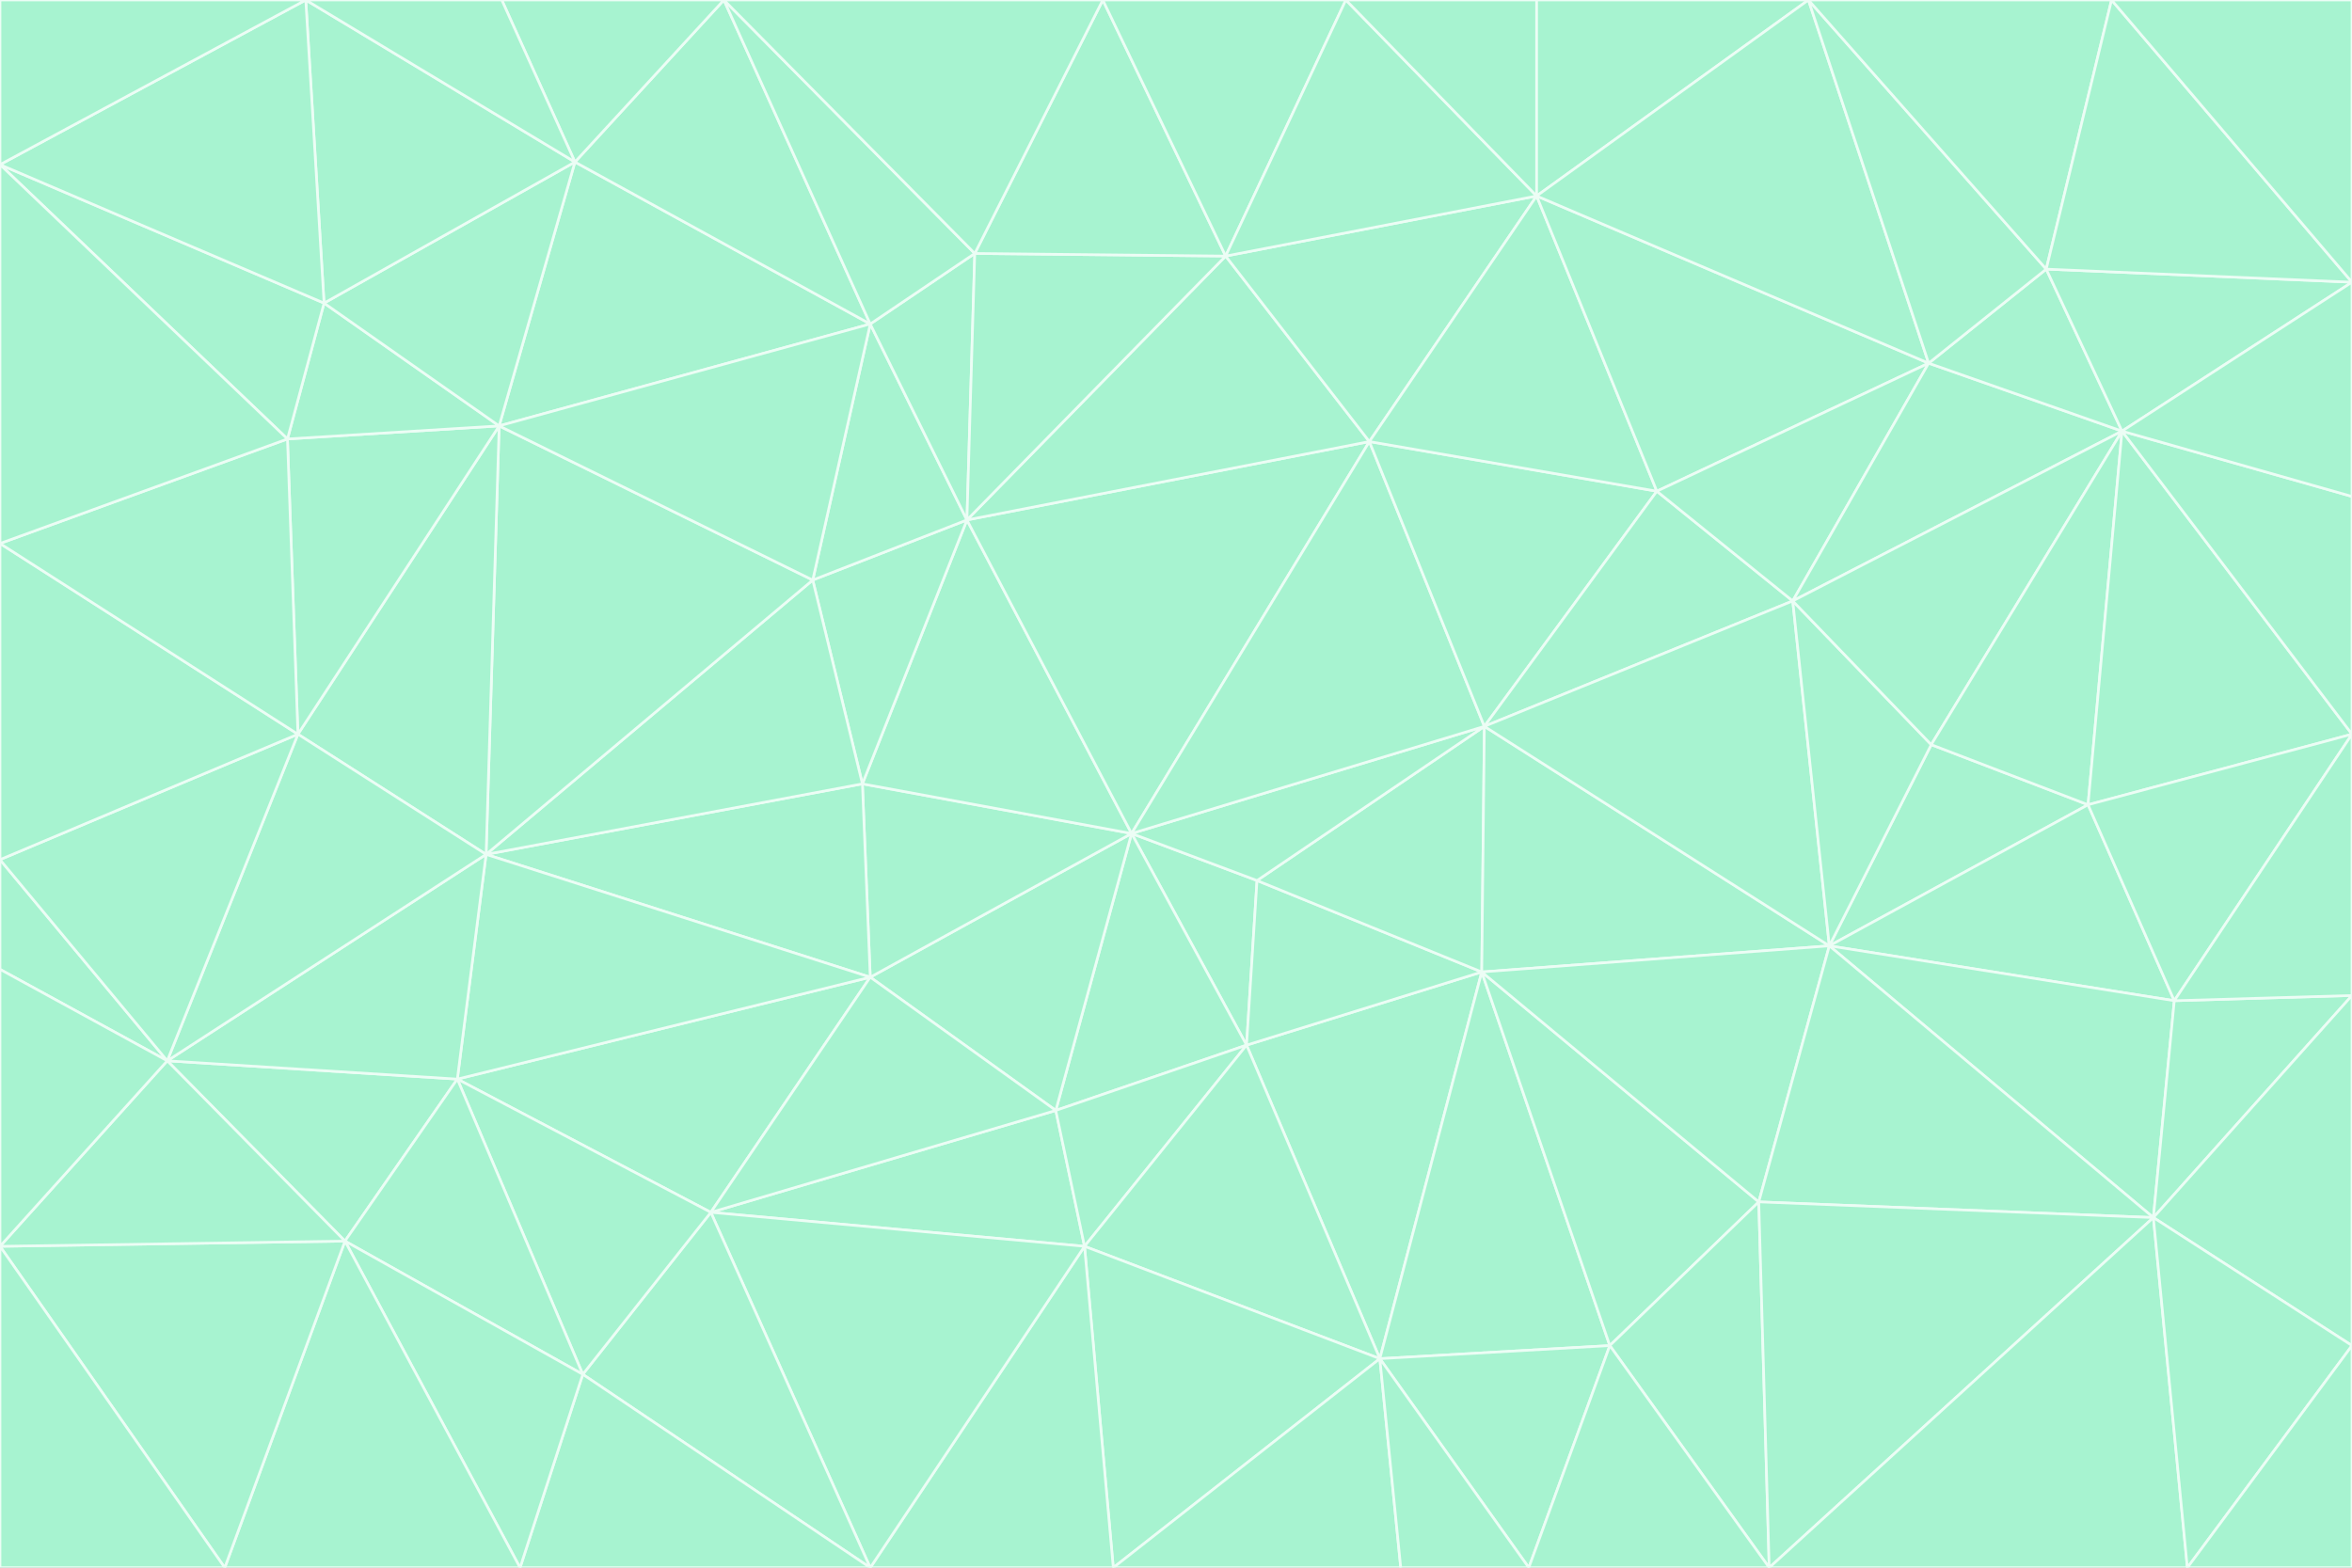 <svg id="visual" viewBox="0 0 900 600" width="900" height="600" xmlns="http://www.w3.org/2000/svg" xmlns:xlink="http://www.w3.org/1999/xlink" version="1.1"><rect x="0" y="0" width="900" height="600" fill="#333333" stroke="none"/><g stroke-width="1" stroke-linejoin="bevel"><path d="M433 319L477 400L481 337Z" fill="#a7f3d0" stroke="#ecfdf5"></path><path d="M433 319L404 425L477 400Z" fill="#a7f3d0" stroke="#ecfdf5"></path><path d="M433 319L333 374L404 425Z" fill="#a7f3d0" stroke="#ecfdf5"></path><path d="M272 464L415 477L404 425Z" fill="#a7f3d0" stroke="#ecfdf5"></path><path d="M404 425L415 477L477 400Z" fill="#a7f3d0" stroke="#ecfdf5"></path><path d="M528 520L567 372L477 400Z" fill="#a7f3d0" stroke="#ecfdf5"></path><path d="M477 400L567 372L481 337Z" fill="#a7f3d0" stroke="#ecfdf5"></path><path d="M433 319L330 300L333 374Z" fill="#a7f3d0" stroke="#ecfdf5"></path><path d="M567 372L568 278L481 337Z" fill="#a7f3d0" stroke="#ecfdf5"></path><path d="M481 337L568 278L433 319Z" fill="#a7f3d0" stroke="#ecfdf5"></path><path d="M433 319L370 199L330 300Z" fill="#a7f3d0" stroke="#ecfdf5"></path><path d="M415 477L528 520L477 400Z" fill="#a7f3d0" stroke="#ecfdf5"></path><path d="M524 169L370 199L433 319Z" fill="#a7f3d0" stroke="#ecfdf5"></path><path d="M370 199L311 222L330 300Z" fill="#a7f3d0" stroke="#ecfdf5"></path><path d="M175 413L272 464L333 374Z" fill="#a7f3d0" stroke="#ecfdf5"></path><path d="M186 327L333 374L330 300Z" fill="#a7f3d0" stroke="#ecfdf5"></path><path d="M333 374L272 464L404 425Z" fill="#a7f3d0" stroke="#ecfdf5"></path><path d="M415 477L426 600L528 520Z" fill="#a7f3d0" stroke="#ecfdf5"></path><path d="M568 278L524 169L433 319Z" fill="#a7f3d0" stroke="#ecfdf5"></path><path d="M528 520L616 515L567 372Z" fill="#a7f3d0" stroke="#ecfdf5"></path><path d="M567 372L700 362L568 278Z" fill="#a7f3d0" stroke="#ecfdf5"></path><path d="M333 600L426 600L415 477Z" fill="#a7f3d0" stroke="#ecfdf5"></path><path d="M528 520L585 600L616 515Z" fill="#a7f3d0" stroke="#ecfdf5"></path><path d="M616 515L673 460L567 372Z" fill="#a7f3d0" stroke="#ecfdf5"></path><path d="M568 278L634 188L524 169Z" fill="#a7f3d0" stroke="#ecfdf5"></path><path d="M426 600L536 600L528 520Z" fill="#a7f3d0" stroke="#ecfdf5"></path><path d="M616 515L677 600L673 460Z" fill="#a7f3d0" stroke="#ecfdf5"></path><path d="M673 460L700 362L567 372Z" fill="#a7f3d0" stroke="#ecfdf5"></path><path d="M272 464L333 600L415 477Z" fill="#a7f3d0" stroke="#ecfdf5"></path><path d="M311 222L186 327L330 300Z" fill="#a7f3d0" stroke="#ecfdf5"></path><path d="M272 464L223 526L333 600Z" fill="#a7f3d0" stroke="#ecfdf5"></path><path d="M686 230L634 188L568 278Z" fill="#a7f3d0" stroke="#ecfdf5"></path><path d="M370 199L333 124L311 222Z" fill="#a7f3d0" stroke="#ecfdf5"></path><path d="M311 222L191 163L186 327Z" fill="#a7f3d0" stroke="#ecfdf5"></path><path d="M373 97L333 124L370 199Z" fill="#a7f3d0" stroke="#ecfdf5"></path><path d="M469 98L370 199L524 169Z" fill="#a7f3d0" stroke="#ecfdf5"></path><path d="M588 75L469 98L524 169Z" fill="#a7f3d0" stroke="#ecfdf5"></path><path d="M175 413L223 526L272 464Z" fill="#a7f3d0" stroke="#ecfdf5"></path><path d="M186 327L175 413L333 374Z" fill="#a7f3d0" stroke="#ecfdf5"></path><path d="M536 600L585 600L528 520Z" fill="#a7f3d0" stroke="#ecfdf5"></path><path d="M469 98L373 97L370 199Z" fill="#a7f3d0" stroke="#ecfdf5"></path><path d="M700 362L686 230L568 278Z" fill="#a7f3d0" stroke="#ecfdf5"></path><path d="M799 308L739 285L700 362Z" fill="#a7f3d0" stroke="#ecfdf5"></path><path d="M700 362L739 285L686 230Z" fill="#a7f3d0" stroke="#ecfdf5"></path><path d="M220 62L191 163L333 124Z" fill="#a7f3d0" stroke="#ecfdf5"></path><path d="M333 124L191 163L311 222Z" fill="#a7f3d0" stroke="#ecfdf5"></path><path d="M64 406L132 475L175 413Z" fill="#a7f3d0" stroke="#ecfdf5"></path><path d="M634 188L588 75L524 169Z" fill="#a7f3d0" stroke="#ecfdf5"></path><path d="M469 98L422 0L373 97Z" fill="#a7f3d0" stroke="#ecfdf5"></path><path d="M738 139L588 75L634 188Z" fill="#a7f3d0" stroke="#ecfdf5"></path><path d="M738 139L634 188L686 230Z" fill="#a7f3d0" stroke="#ecfdf5"></path><path d="M64 406L175 413L186 327Z" fill="#a7f3d0" stroke="#ecfdf5"></path><path d="M175 413L132 475L223 526Z" fill="#a7f3d0" stroke="#ecfdf5"></path><path d="M223 526L199 600L333 600Z" fill="#a7f3d0" stroke="#ecfdf5"></path><path d="M585 600L677 600L616 515Z" fill="#a7f3d0" stroke="#ecfdf5"></path><path d="M832 383L799 308L700 362Z" fill="#a7f3d0" stroke="#ecfdf5"></path><path d="M132 475L199 600L223 526Z" fill="#a7f3d0" stroke="#ecfdf5"></path><path d="M191 163L114 281L186 327Z" fill="#a7f3d0" stroke="#ecfdf5"></path><path d="M832 383L700 362L824 466Z" fill="#a7f3d0" stroke="#ecfdf5"></path><path d="M812 165L738 139L686 230Z" fill="#a7f3d0" stroke="#ecfdf5"></path><path d="M515 0L422 0L469 98Z" fill="#a7f3d0" stroke="#ecfdf5"></path><path d="M277 0L220 62L333 124Z" fill="#a7f3d0" stroke="#ecfdf5"></path><path d="M812 165L686 230L739 285Z" fill="#a7f3d0" stroke="#ecfdf5"></path><path d="M588 75L515 0L469 98Z" fill="#a7f3d0" stroke="#ecfdf5"></path><path d="M588 0L515 0L588 75Z" fill="#a7f3d0" stroke="#ecfdf5"></path><path d="M277 0L333 124L373 97Z" fill="#a7f3d0" stroke="#ecfdf5"></path><path d="M191 163L110 168L114 281Z" fill="#a7f3d0" stroke="#ecfdf5"></path><path d="M114 281L64 406L186 327Z" fill="#a7f3d0" stroke="#ecfdf5"></path><path d="M132 475L86 600L199 600Z" fill="#a7f3d0" stroke="#ecfdf5"></path><path d="M124 116L110 168L191 163Z" fill="#a7f3d0" stroke="#ecfdf5"></path><path d="M0 329L0 371L64 406Z" fill="#a7f3d0" stroke="#ecfdf5"></path><path d="M824 466L700 362L673 460Z" fill="#a7f3d0" stroke="#ecfdf5"></path><path d="M799 308L812 165L739 285Z" fill="#a7f3d0" stroke="#ecfdf5"></path><path d="M692 0L588 0L588 75Z" fill="#a7f3d0" stroke="#ecfdf5"></path><path d="M677 600L824 466L673 460Z" fill="#a7f3d0" stroke="#ecfdf5"></path><path d="M422 0L277 0L373 97Z" fill="#a7f3d0" stroke="#ecfdf5"></path><path d="M220 62L124 116L191 163Z" fill="#a7f3d0" stroke="#ecfdf5"></path><path d="M117 0L124 116L220 62Z" fill="#a7f3d0" stroke="#ecfdf5"></path><path d="M900 281L812 165L799 308Z" fill="#a7f3d0" stroke="#ecfdf5"></path><path d="M738 139L692 0L588 75Z" fill="#a7f3d0" stroke="#ecfdf5"></path><path d="M0 477L86 600L132 475Z" fill="#a7f3d0" stroke="#ecfdf5"></path><path d="M812 165L783 103L738 139Z" fill="#a7f3d0" stroke="#ecfdf5"></path><path d="M0 329L64 406L114 281Z" fill="#a7f3d0" stroke="#ecfdf5"></path><path d="M64 406L0 477L132 475Z" fill="#a7f3d0" stroke="#ecfdf5"></path><path d="M0 329L114 281L0 208Z" fill="#a7f3d0" stroke="#ecfdf5"></path><path d="M783 103L692 0L738 139Z" fill="#a7f3d0" stroke="#ecfdf5"></path><path d="M277 0L192 0L220 62Z" fill="#a7f3d0" stroke="#ecfdf5"></path><path d="M0 208L114 281L110 168Z" fill="#a7f3d0" stroke="#ecfdf5"></path><path d="M0 371L0 477L64 406Z" fill="#a7f3d0" stroke="#ecfdf5"></path><path d="M824 466L900 381L832 383Z" fill="#a7f3d0" stroke="#ecfdf5"></path><path d="M832 383L900 281L799 308Z" fill="#a7f3d0" stroke="#ecfdf5"></path><path d="M677 600L837 600L824 466Z" fill="#a7f3d0" stroke="#ecfdf5"></path><path d="M824 466L900 515L900 381Z" fill="#a7f3d0" stroke="#ecfdf5"></path><path d="M900 381L900 281L832 383Z" fill="#a7f3d0" stroke="#ecfdf5"></path><path d="M812 165L900 108L783 103Z" fill="#a7f3d0" stroke="#ecfdf5"></path><path d="M0 63L110 168L124 116Z" fill="#a7f3d0" stroke="#ecfdf5"></path><path d="M0 63L0 208L110 168Z" fill="#a7f3d0" stroke="#ecfdf5"></path><path d="M837 600L900 515L824 466Z" fill="#a7f3d0" stroke="#ecfdf5"></path><path d="M192 0L117 0L220 62Z" fill="#a7f3d0" stroke="#ecfdf5"></path><path d="M900 281L900 190L812 165Z" fill="#a7f3d0" stroke="#ecfdf5"></path><path d="M783 103L808 0L692 0Z" fill="#a7f3d0" stroke="#ecfdf5"></path><path d="M0 477L0 600L86 600Z" fill="#a7f3d0" stroke="#ecfdf5"></path><path d="M837 600L900 600L900 515Z" fill="#a7f3d0" stroke="#ecfdf5"></path><path d="M900 108L808 0L783 103Z" fill="#a7f3d0" stroke="#ecfdf5"></path><path d="M900 190L900 108L812 165Z" fill="#a7f3d0" stroke="#ecfdf5"></path><path d="M117 0L0 63L124 116Z" fill="#a7f3d0" stroke="#ecfdf5"></path><path d="M117 0L0 0L0 63Z" fill="#a7f3d0" stroke="#ecfdf5"></path><path d="M900 108L900 0L808 0Z" fill="#a7f3d0" stroke="#ecfdf5"></path></g></svg>